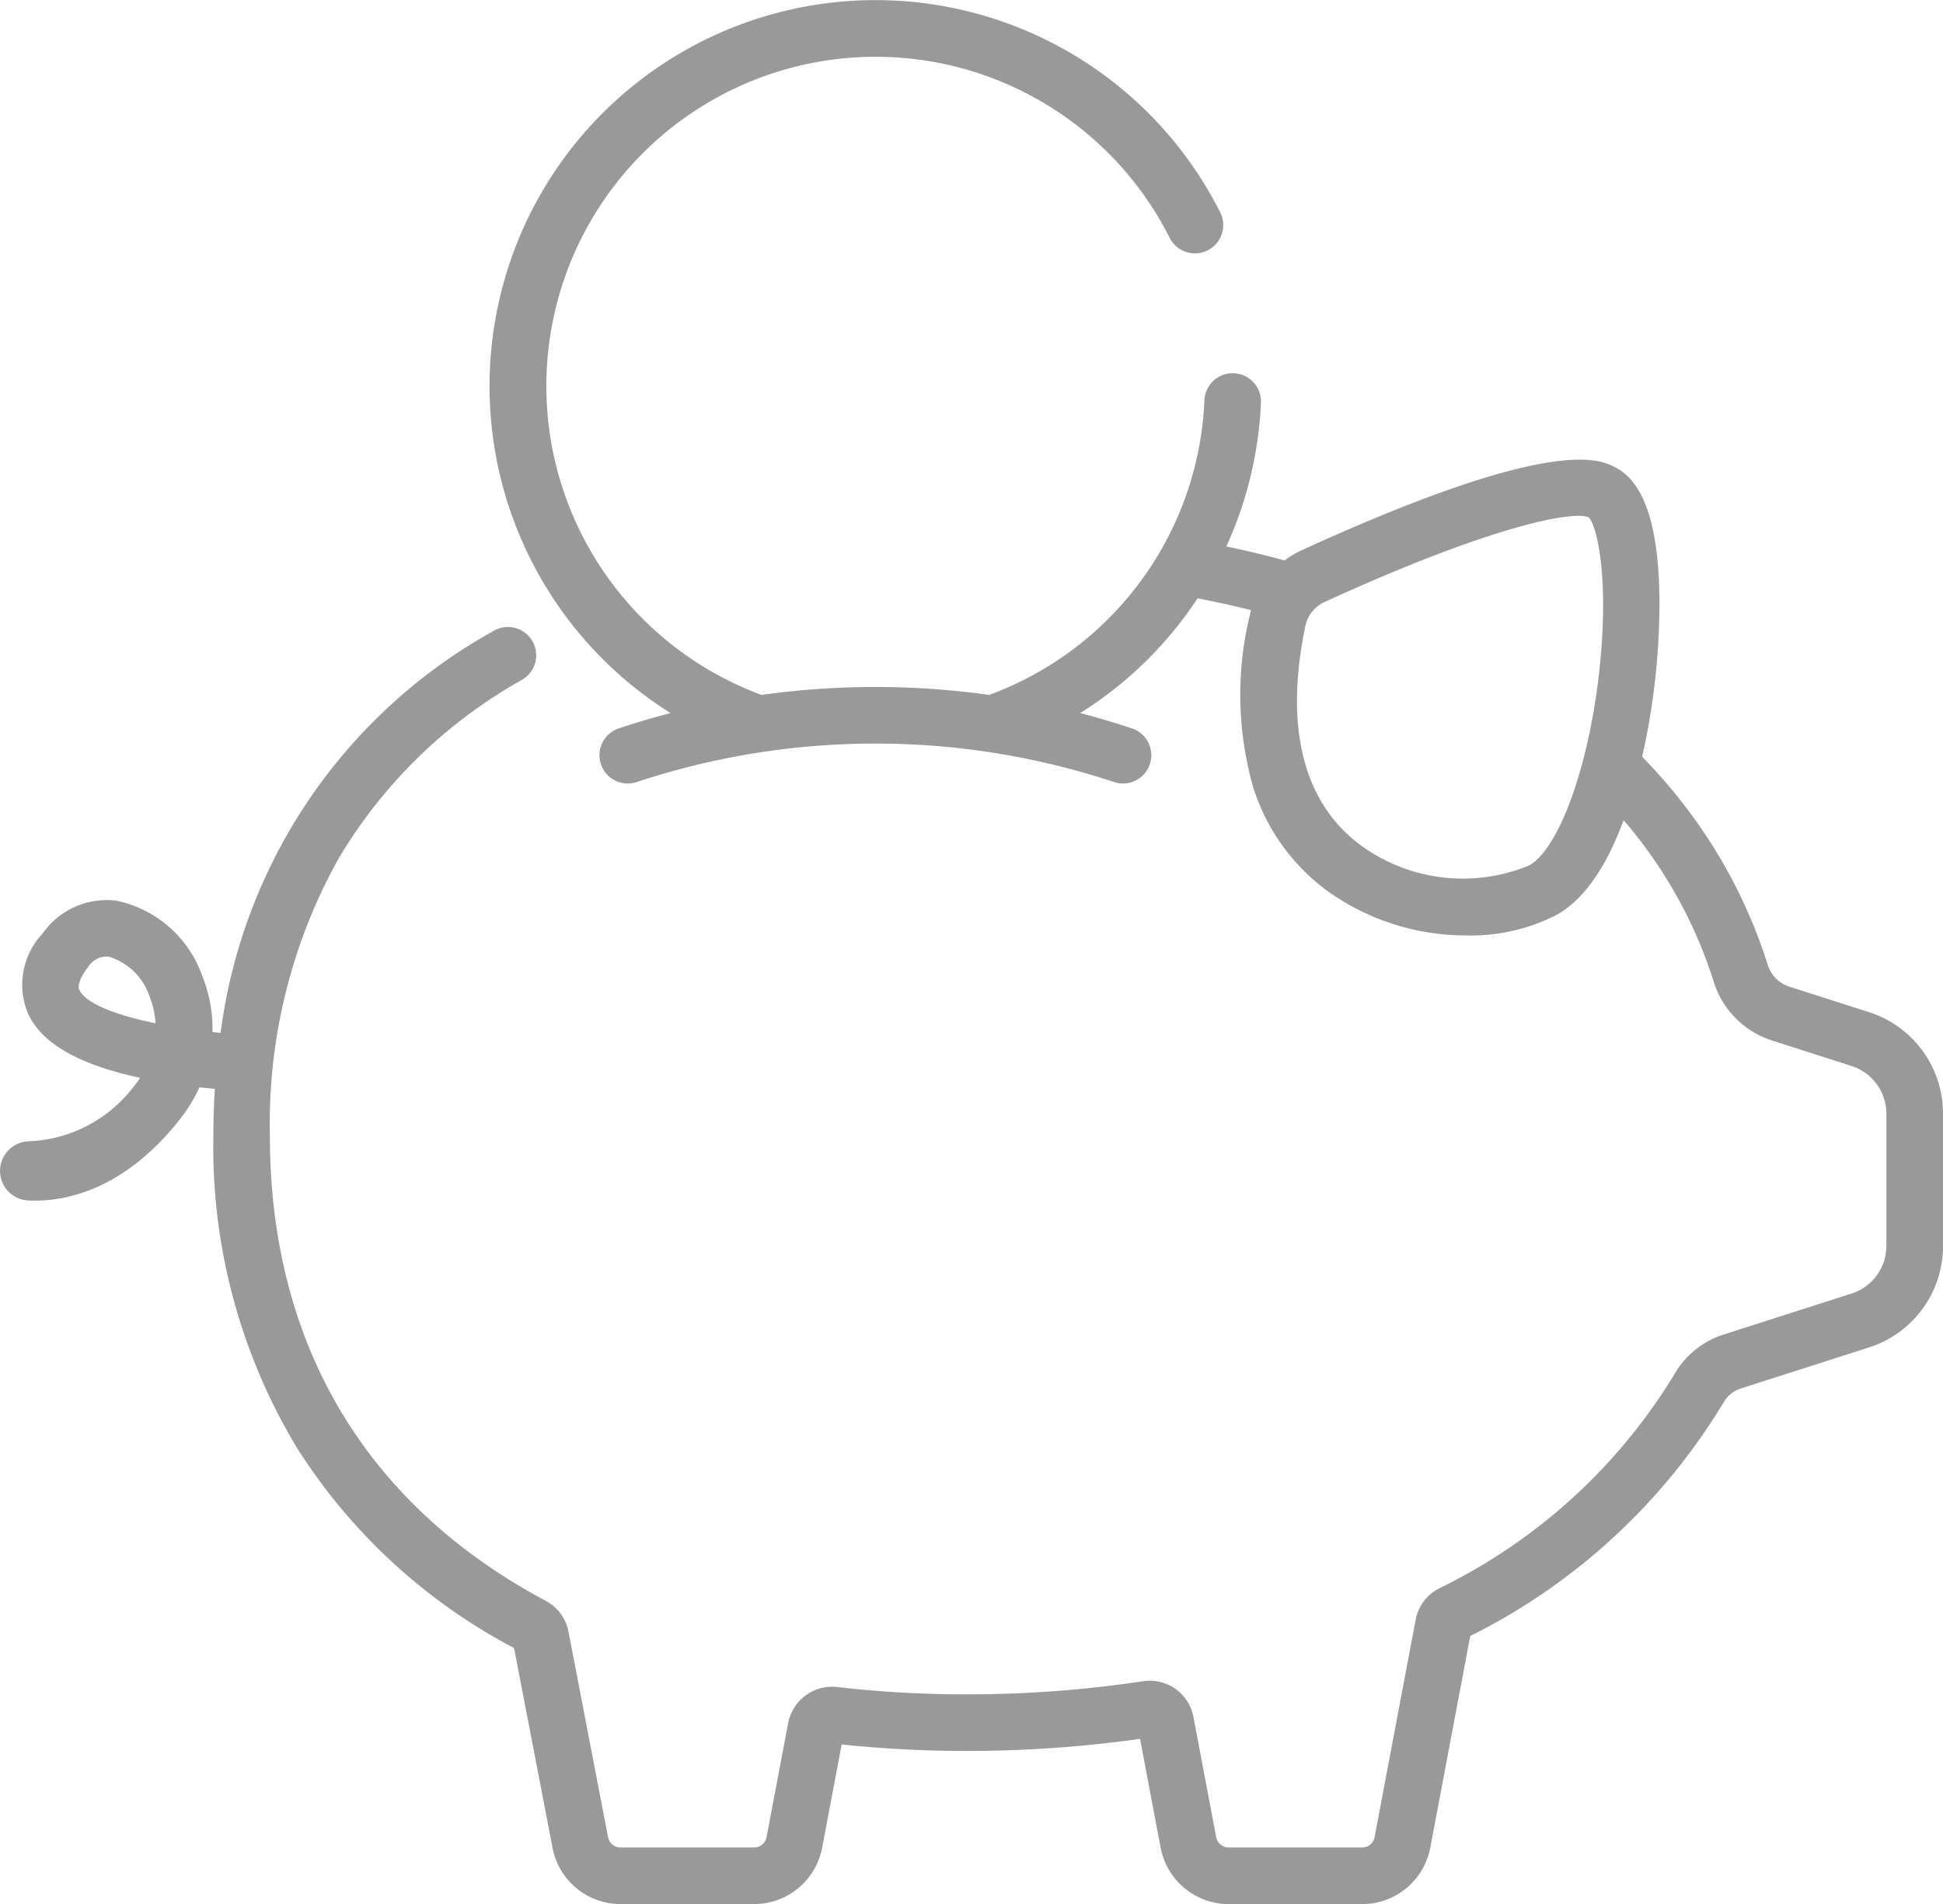 <svg xmlns="http://www.w3.org/2000/svg" width="87.73" height="85.978" viewBox="0 0 87.73 85.978">
  <g id="Grupo_1484" data-name="Grupo 1484" transform="translate(-515.403 -654.878)">
    <g id="Grupo_1483" data-name="Grupo 1483">
      <path id="Trazado_1936" data-name="Trazado 1936" d="M599.782,700.579l-3.593-1.151a1.5,1.5,0,0,1-.97-.983,23.218,23.218,0,0,0-3.4-6.719,24.818,24.818,0,0,0-2.27-2.677,31.64,31.64,0,0,0,.781-7.231c-.053-3.254-.7-5.161-1.987-5.834-.691-.362-2.8-1.464-14.185,3.75a4.137,4.137,0,0,0-.754.449c-.768-.206-1.553-.4-2.342-.569l-.289-.059a17.424,17.424,0,0,0,1.563-6.466,1.277,1.277,0,1,0-2.551-.114,14.852,14.852,0,0,1-9.72,13.282,37,37,0,0,0-10.277,0,14.868,14.868,0,1,1,18.428-20.64,1.277,1.277,0,0,0,2.281-1.149,17.427,17.427,0,1,0-24.817,22.609h0q-1.191.309-2.361.7a1.277,1.277,0,0,0,.809,2.422,34.276,34.276,0,0,1,21.6,0,1.277,1.277,0,0,0,.809-2.422q-1.168-.39-2.361-.7h0a17.406,17.406,0,0,0,5.3-5.182c.352.069.7.14,1.046.215q.688.148,1.367.319c-.014.055-.028.11-.04.167a15.227,15.227,0,0,0,.12,7.767,9.238,9.238,0,0,0,3.386,4.76,10.744,10.744,0,0,0,6.284,1.994,8.425,8.425,0,0,0,4.073-.942c1.2-.68,2.205-2.112,3-4.262q.552.643,1.045,1.319a20.623,20.623,0,0,1,3.024,5.98,4.06,4.06,0,0,0,2.627,2.648L599,703.012a2.26,2.26,0,0,1,1.576,2.16v5.958A2.26,2.26,0,0,1,599,713.29l-5.79,1.855a3.945,3.945,0,0,0-2.207,1.792,25.447,25.447,0,0,1-10.63,9.669,2,2,0,0,0-1.05,1.41l-1.854,9.819a.573.573,0,0,1-.564.467H570.88a.575.575,0,0,1-.564-.467l-1.027-5.426a2.006,2.006,0,0,0-2.281-1.614,53.332,53.332,0,0,1-7.954.592,50.79,50.79,0,0,1-5.851-.331,2.023,2.023,0,0,0-2.213,1.623l-.976,5.156a.573.573,0,0,1-.563.467h-6.029a.575.575,0,0,1-.565-.471l-1.785-9.274a2.007,2.007,0,0,0-1.03-1.394c-8.147-4.349-12.453-11.614-12.453-21.011a24.551,24.551,0,0,1,3.087-12.479,22.28,22.28,0,0,1,8.3-8.1,1.277,1.277,0,0,0-1.279-2.211,24.306,24.306,0,0,0-12.332,18.154h0c-.123-.011-.246-.022-.368-.035a6.359,6.359,0,0,0-.468-2.547,5.232,5.232,0,0,0-3.877-3.386,3.528,3.528,0,0,0-3.322,1.48,3.364,3.364,0,0,0-.639,3.669c.643,1.325,2.3,2.262,5.039,2.851-.075.113-.158.227-.249.341a6.265,6.265,0,0,1-4.77,2.524,1.34,1.34,0,0,0-1.307,1.334v.006a1.337,1.337,0,0,0,1.281,1.333c.092,0,.187.007.287.007,1.569,0,4.087-.579,6.506-3.612a7.275,7.275,0,0,0,.932-1.506c.241.027.473.05.694.071h0c-.043.692-.067,1.394-.067,2.108a26.308,26.308,0,0,0,3.767,14.09,25.805,25.805,0,0,0,9.81,9.052l1.736,9.016a3.129,3.129,0,0,0,3.073,2.545h6.029a3.129,3.129,0,0,0,3.072-2.545l.883-4.662a53.837,53.837,0,0,0,5.648.292,56.077,56.077,0,0,0,7.823-.545l.93,4.915a3.131,3.131,0,0,0,3.073,2.546h6.029a3.13,3.13,0,0,0,3.072-2.546l1.806-9.56a27.843,27.843,0,0,0,11.43-10.534,1.394,1.394,0,0,1,.776-.639l5.789-1.855a4.805,4.805,0,0,0,3.351-4.592v-5.959A4.807,4.807,0,0,0,599.782,700.579Zm-12.194-15.174c-.491,4.2-1.809,7.8-3.134,8.548a7.813,7.813,0,0,1-7.591-.892c-2.613-1.911-3.482-5.348-2.515-9.939h0a1.542,1.542,0,0,1,.876-1.067c6.392-2.926,10.077-3.883,11.447-3.883a1.34,1.34,0,0,1,.463.062C587.545,678.673,588.084,681.164,587.588,685.405Zm-68.6,14.176c-.132-.273.179-.752.377-1.013a1.02,1.02,0,0,1,.82-.5,1.031,1.031,0,0,1,.129.009,2.786,2.786,0,0,1,1.845,1.808,3.858,3.858,0,0,1,.267,1.2C520.659,700.724,519.286,700.2,518.988,699.581Z" fill="#999"/>
    </g>
  </g>
</svg>

